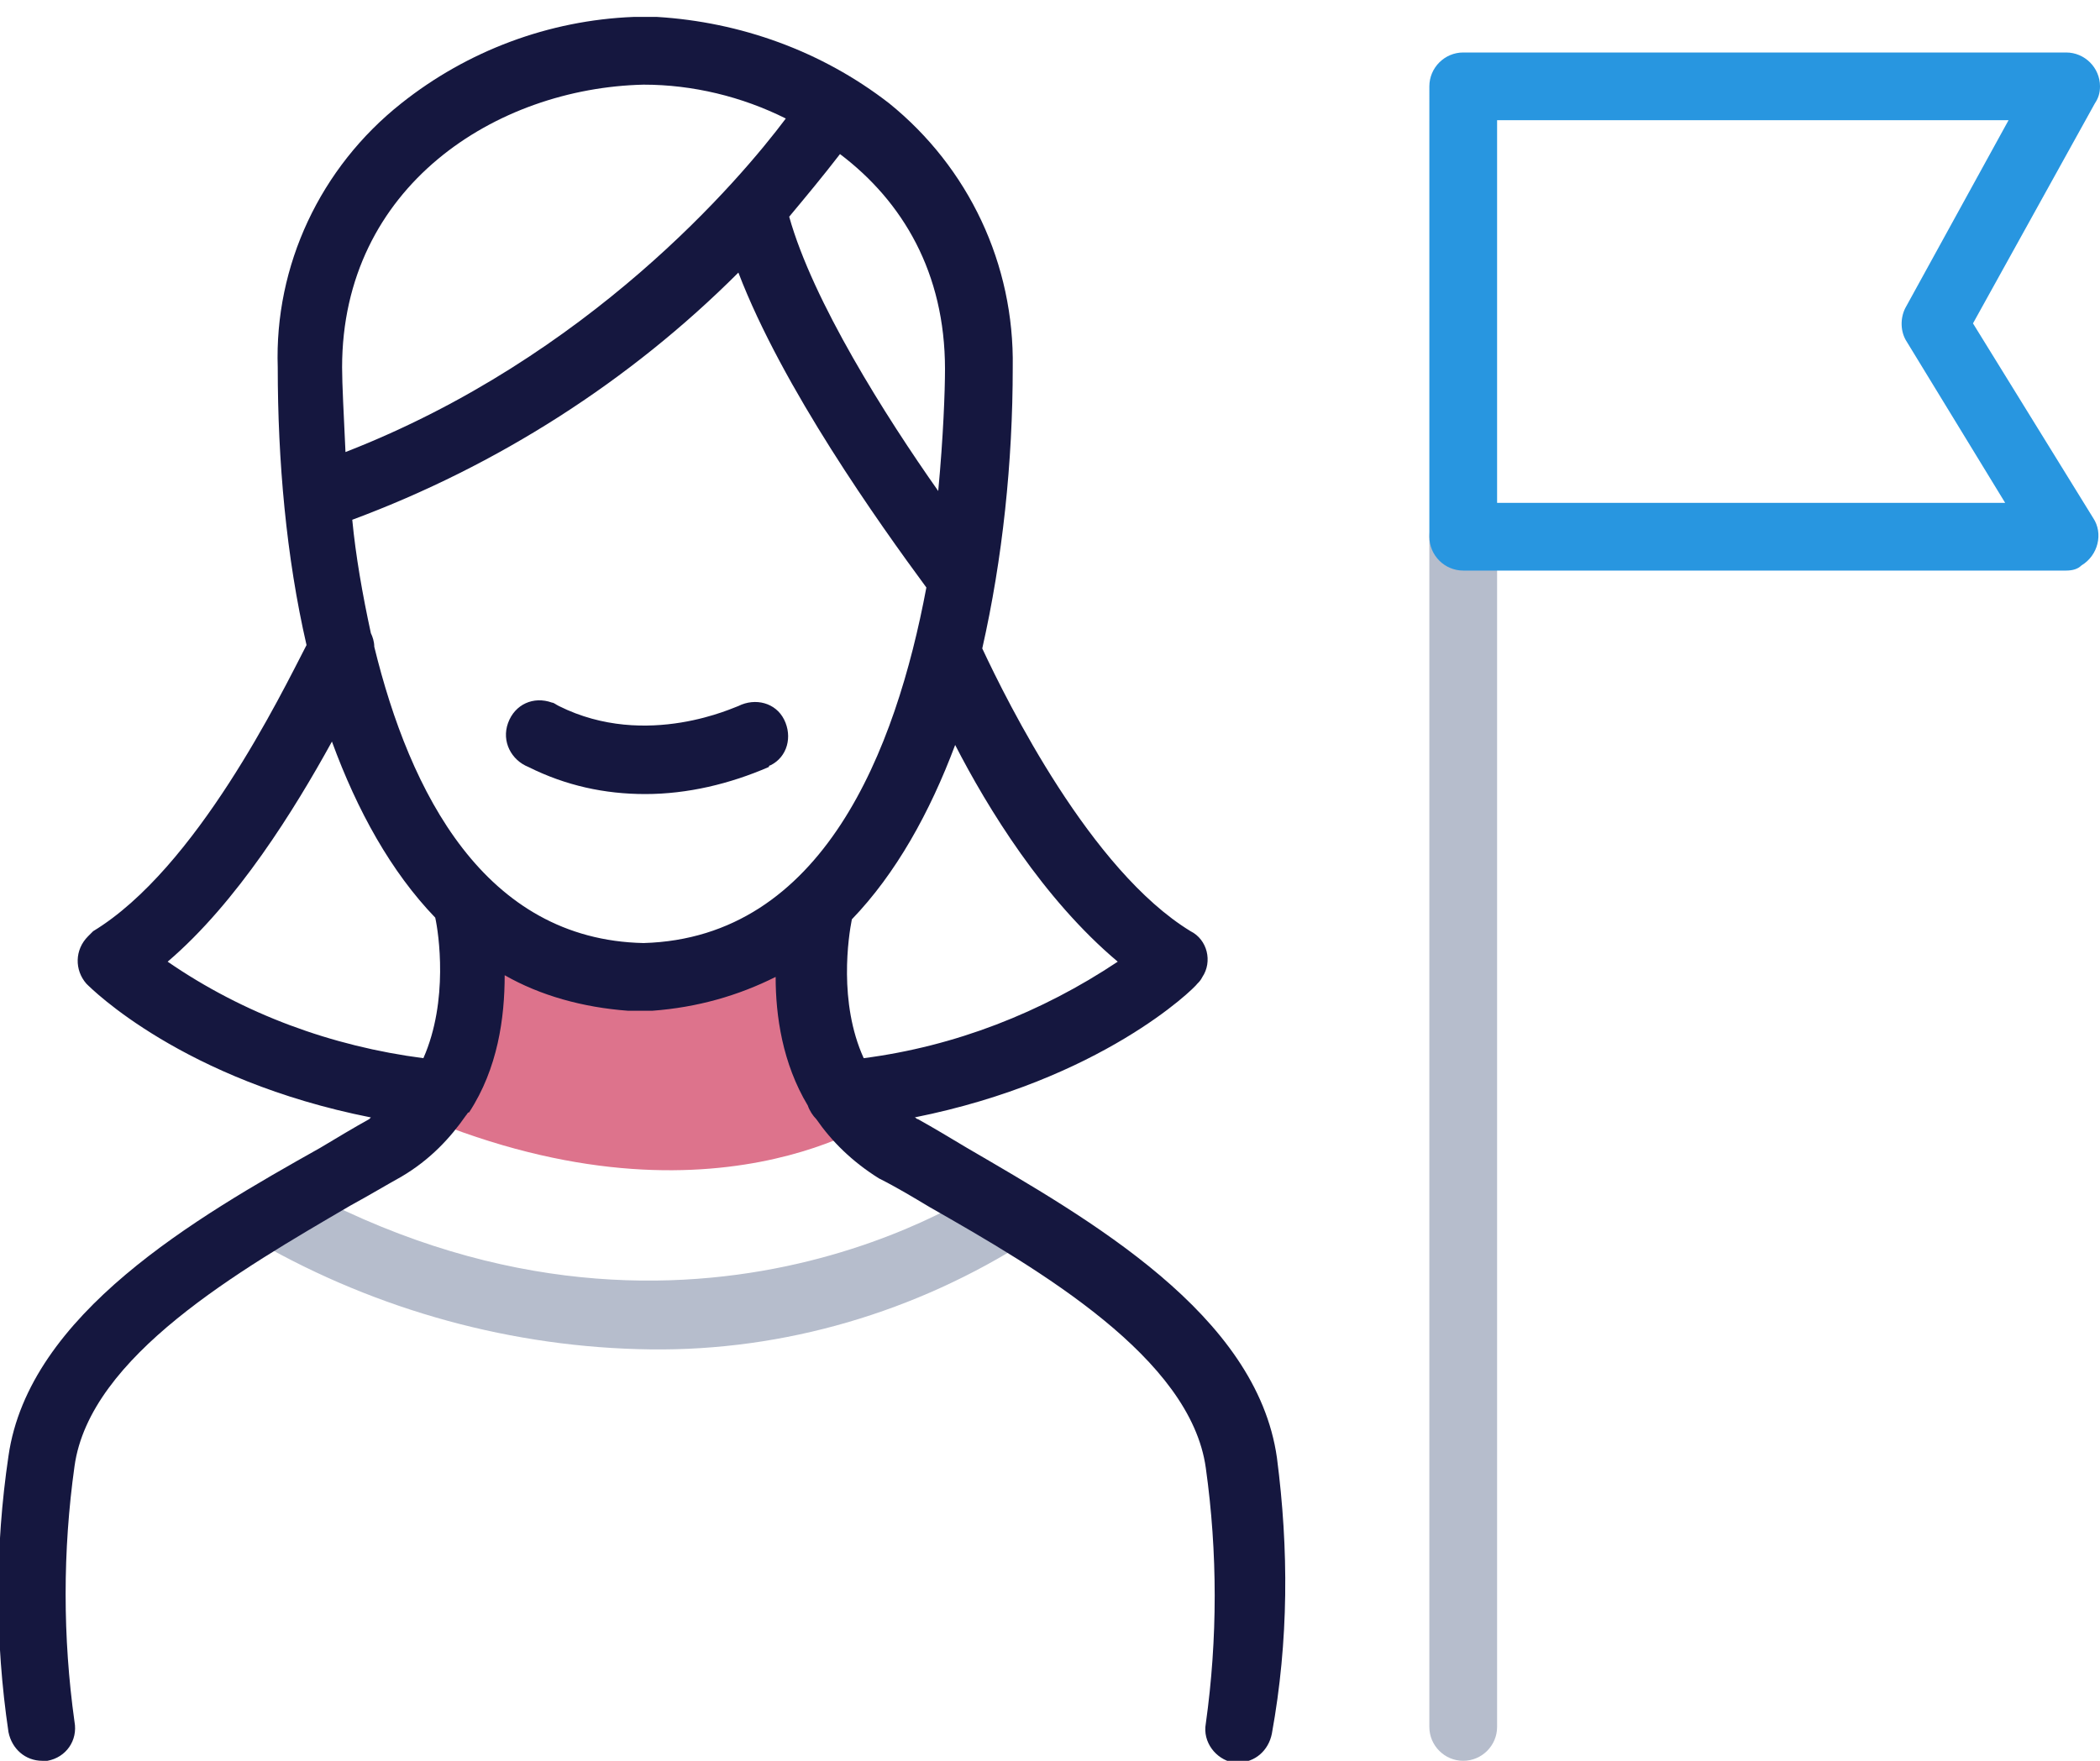 <?xml version="1.0" encoding="utf-8"?>
<!-- Generator: Adobe Illustrator 21.1.0, SVG Export Plug-In . SVG Version: 6.00 Build 0)  -->
<svg version="1.1" id="Слой_1" xmlns="http://www.w3.org/2000/svg" xmlns:xlink="http://www.w3.org/1999/xlink" x="0px" y="0px"
	 viewBox="0 0 124 104" style="enable-background:new 0 0 124 104;" xml:space="preserve">
<style type="text/css">
	.st0{fill:#B6BDCC;}
	.st1{fill:#DD738C;}
	.st2{fill:#2896E0;}
	.st3{fill:#15173F;}
</style>
<title>guide</title>
<path class="st0" d="M38.4,79.7c-8.1-0.1-16.1-2.3-23.1-6.3c-1-0.5-1.3-1.8-0.8-2.7s1.8-1.3,2.7-0.8c23.1,12.8,41.1,0.2,41.2,0.1
	c0.9-0.6,2.1-0.4,2.8,0.4s0.4,2.1-0.4,2.8C54.1,77.5,46.3,79.8,38.4,79.7z"/>
<path class="st0" d="M86.4,104c-1.1,0-2-0.9-2-2V31.7c0-1.1,0.9-2,2-2s2,0.9,2,2V102C88.4,103.1,87.5,104,86.4,104z"/>
<path class="st1" d="M52.3,65.8c0,0-10.4,7.6-28.2-0.2c0,0,3.3-3.7,3.6-12.6c6.7,6.9,16,3.1,21,1C49.3,61.3,48.7,62,52.3,65.8z"/>
<path class="st2" d="M122,33.7H86.4c-1.1,0-2-0.9-2-2V5.1c0-1.1,0.9-2,2-2H122c1.1,0,2,0.9,2,2c0,0.4-0.1,0.7-0.3,1l-7.2,13
	l7.1,11.5c0.6,0.9,0.3,2.2-0.7,2.8C122.7,33.6,122.4,33.7,122,33.7z M88.4,29.7h30l-5.8-9.5c-0.4-0.6-0.4-1.4-0.1-2l6.1-11.1H88.4
	V29.7z"/>
<path class="st3" d="M38.1,46.9c-2.4,0-4.7-0.5-6.9-1.6c-1-0.4-1.6-1.5-1.2-2.6s1.5-1.6,2.6-1.2c0.1,0,0.2,0.1,0.4,0.2
	c5.2,2.6,10.5,0,10.6,0c1-0.5,2.2-0.2,2.7,0.8c0.5,1,0.2,2.2-0.8,2.7c0,0-0.1,0-0.1,0.1C43.1,46.3,40.6,46.9,38.1,46.9z"/>
<path class="st3" d="M75.4,86.1C74.2,77.6,64.3,72,57.1,67.8c-1-0.6-2-1.2-2.9-1.7c-0.1,0-0.1-0.1-0.2-0.1c11-2.2,16.5-7.6,16.7-7.9
	c0.1-0.1,0.2-0.2,0.3-0.4c0.6-0.9,0.3-2.2-0.7-2.7C64.4,51.4,59.5,41.5,58,38.3c1.2-5.3,1.8-11,1.8-16.6c0.1-6.1-2.6-11.8-7.3-15.6
	C48.5,3,43.7,1.3,38.8,1c-0.1,0-0.3,0-0.4,0c-0.1,0-0.2,0-0.3,0c-0.1,0-0.2,0-0.3,0c-0.1,0-0.3,0-0.4,0c-5,0.2-9.8,2-13.7,5.1
	c-4.8,3.8-7.5,9.6-7.3,15.6c0,5.5,0.5,11.2,1.7,16.4C16.6,41,11.6,51.3,5.5,55c-0.1,0.1-0.2,0.2-0.3,0.3c-0.8,0.8-0.8,2-0.1,2.8
	c0.3,0.3,5.7,5.7,16.8,7.9c0,0-0.1,0.1-0.1,0.1c-0.9,0.5-1.9,1.1-2.9,1.7C11.6,71.9,1.7,77.6,0.5,86c-0.8,5.4-0.8,10.9,0,16.3
	c0.2,1,1,1.7,2,1.7h0.3c0,0,0,0,0,0c1.1-0.2,1.8-1.2,1.6-2.3c-0.7-5-0.7-10.1,0-15.1c0.9-6.5,9.8-11.6,16.3-15.4
	c1.1-0.6,2.1-1.2,3-1.7c1.7-1,2.9-2.3,3.8-3.6c0.1-0.1,0.1-0.2,0.2-0.2c1.7-2.6,2.1-5.6,2.1-8.1c2.1,1.2,4.6,1.9,7.3,2.1
	c0.1,0,0.3,0,0.4,0c0.1,0,0.2,0,0.3,0c0.1,0,0.2,0,0.3,0c0.1,0,0.3,0,0.4,0c2.7-0.2,5.1-0.9,7.3-2c0,2.3,0.4,5.1,1.9,7.6
	c0.1,0.3,0.3,0.6,0.5,0.8c0.9,1.3,2.1,2.5,3.7,3.5c1,0.5,2,1.1,3,1.7c6.5,3.7,15.4,8.9,16.3,15.4c0.7,5,0.7,10.1,0,15.1
	c-0.2,1.1,0.6,2.1,1.6,2.3h0.3c1,0,1.8-0.7,2-1.7C76.1,96.9,76.1,91.5,75.4,86.1z M66,56.8c-4.5,3-9.6,5-15,5.7
	c-1.5-3.3-0.9-7.2-0.7-8.2c2.6-2.7,4.6-6.3,6.1-10.3C58.3,47.7,61.6,53.1,66,56.8z M38,55.7c-9.4-0.2-13.8-8.9-15.9-17.5
	c0-0.3-0.1-0.6-0.2-0.8c-0.5-2.3-0.9-4.6-1.1-6.7c8.6-3.2,16.4-8.2,22.8-14.6c2.6,6.8,8.3,14.8,11.1,18.6
	C52.9,44.3,48.6,55.4,38,55.7z M55.8,21.8c0,1.3-0.1,4-0.4,7.2c-3.1-4.4-7.4-11.2-8.8-16.2c1-1.2,2-2.4,3-3.7
	C53.3,11.9,55.8,16.1,55.8,21.8z M38,5c2.9,0,5.8,0.7,8.4,2c-2.7,3.6-11.6,14.1-26,19.7c-0.1-2.2-0.2-4-0.2-5C20.2,11,29.3,5.2,38,5
	z M19.6,43.8c1.5,4.1,3.5,7.7,6.1,10.4c0.2,0.9,0.8,4.9-0.7,8.3c-5.4-0.7-10.6-2.6-15.1-5.7C14,53.3,17.4,47.8,19.6,43.8z"/>
</svg>
